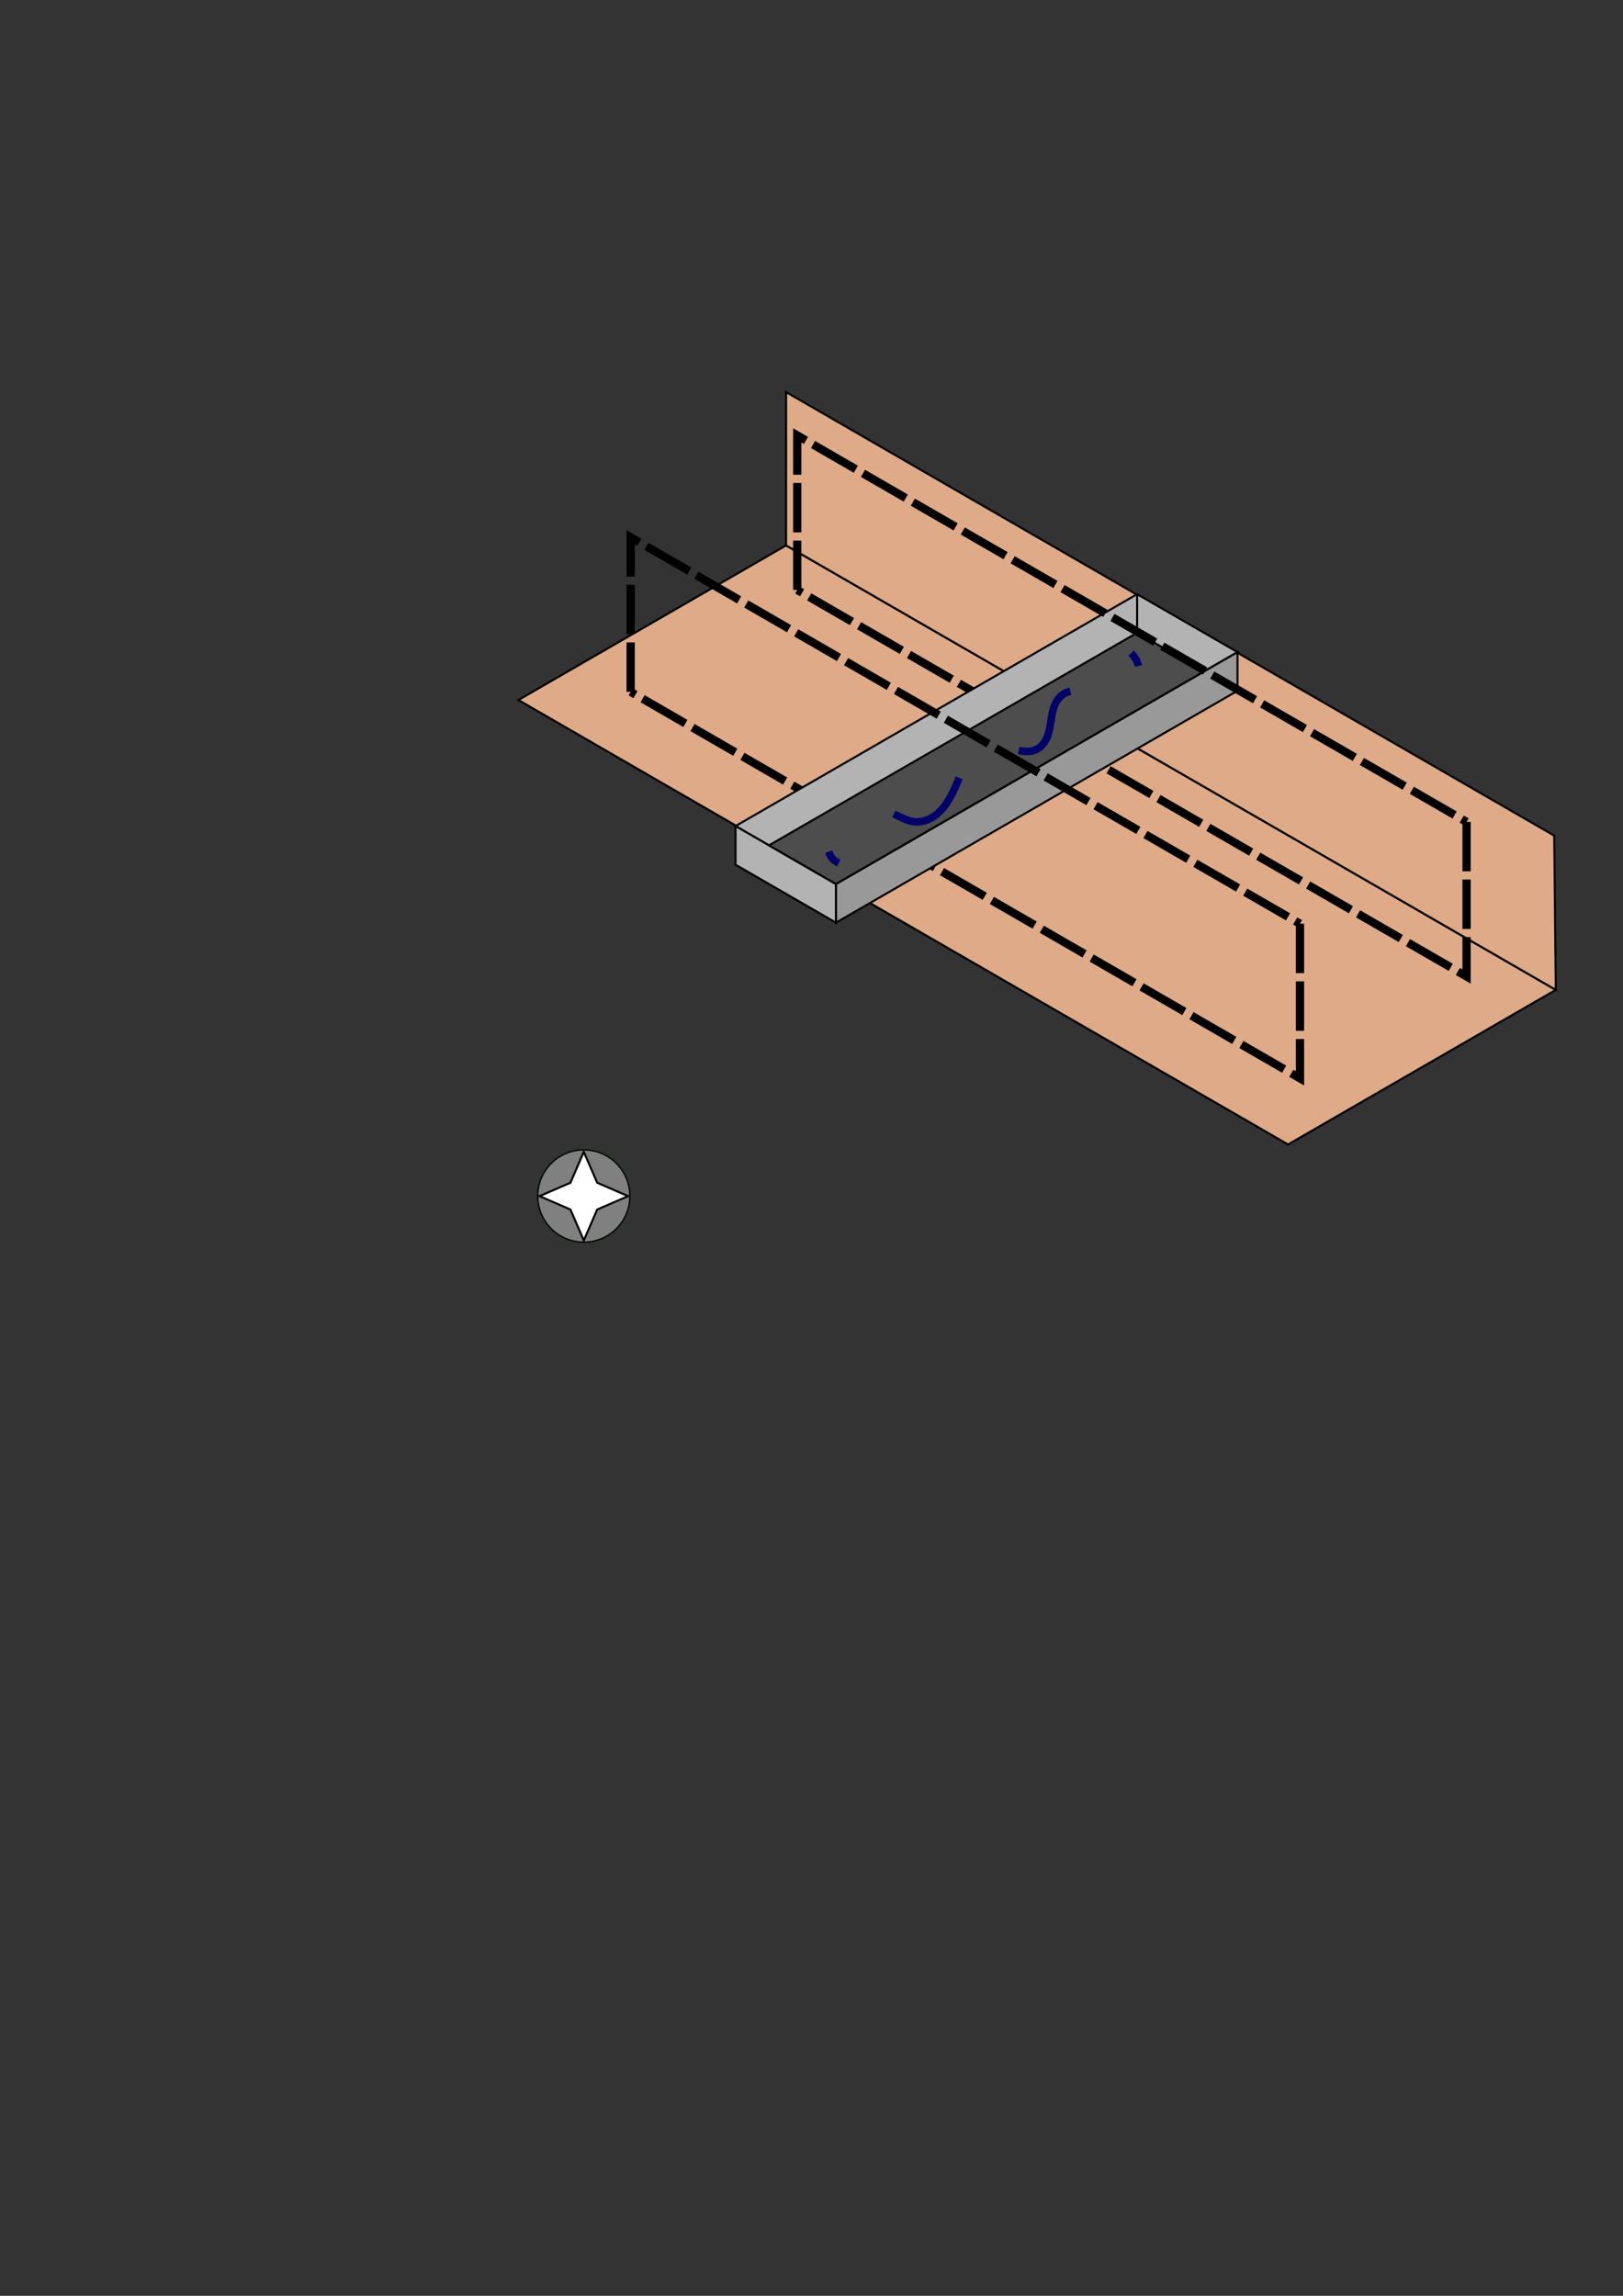 <?xml version="1.0" encoding="UTF-8" standalone="no"?>
<!-- Created with Inkscape (http://www.inkscape.org/) -->

<svg
   xmlns:dc="http://purl.org/dc/elements/1.1/"
   xmlns:cc="http://creativecommons.org/ns#"
   xmlns:rdf="http://www.w3.org/1999/02/22-rdf-syntax-ns#"
   xmlns:svg="http://www.w3.org/2000/svg"
   xmlns="http://www.w3.org/2000/svg"
   xmlns:sodipodi="http://sodipodi.sourceforge.net/DTD/sodipodi-0.dtd"
   xmlns:inkscape="http://www.inkscape.org/namespaces/inkscape"
   width="210mm"
   height="297mm"
   viewBox="0 0 210 297"
   version="1.1"
   id="svg19"
   inkscape:version="0.92.5 (2060ec1f9f, 2020-04-08)"
   sodipodi:docname="cinta1.svg">
  <rect x="0" y="0" width="210" height="297" fill="#333333" stroke="none"/>
  <defs
     id="defs13">
    <inkscape:path-effect
       effect="spiro"
       id="path-effect1136"
       is_visible="true" />
    <inkscape:path-effect
       effect="spiro"
       id="path-effect1132"
       is_visible="true" />
    <inkscape:path-effect
       effect="spiro"
       id="path-effect1128"
       is_visible="true" />
    <inkscape:path-effect
       effect="spiro"
       id="path-effect1124"
       is_visible="true" />
    <inkscape:path-effect
       effect="spiro"
       id="path-effect1120"
       is_visible="true" />
    <inkscape:perspective
       sodipodi:type="inkscape:persp3d"
       inkscape:vp_x="4.3301269 : 157.5 : 1"
       inkscape:vp_y="0 : 1000 : 0"
       inkscape:vp_z="187.85077 : 143.4557 : 1"
       inkscape:persp3d-origin="105 : 99 : 1"
       id="perspective43" />
  </defs>
  <sodipodi:namedview
     id="base"
     pagecolor="#ffffff"
     bordercolor="#666666"
     borderopacity="1.0"
     inkscape:pageopacity="0.0"
     inkscape:pageshadow="2"
     inkscape:zoom="0.7"
     inkscape:cx="493.93424"
     inkscape:cy="621.87179"
     inkscape:document-units="mm"
     inkscape:current-layer="layer1"
     showgrid="true"
     objecttolerance="5"
     gridtolerance="5"
     guidetolerance="5"
     inkscape:snap-tangential="true"
     inkscape:snap-perpendicular="true"
     inkscape:snap-grids="true"
     inkscape:window-width="1920"
     inkscape:window-height="1023"
     inkscape:window-x="1920"
     inkscape:window-y="0"
     inkscape:window-maximized="1">
    <inkscape:grid
       type="axonomgrid"
       id="grid25"
       units="mm"
       empspacing="5" />
  </sodipodi:namedview>
  <g
     inkscape:label="Capa 1"
     inkscape:groupmode="layer"
     id="layer1">
    <ellipse
       style="fill:#808080;fill-opacity:1;stroke:#000b00;stroke-width:0.186;stroke-linecap:butt;stroke-miterlimit:4;stroke-dasharray:none;stroke-dashoffset:0;stroke-opacity:1"
       id="path1003"
       cx="75.539"
       cy="154.726"
       rx="5.96"
       ry="5.972" />
    <path
       style="fill:#ffffff;stroke:#000000;stroke-width:0.265px;stroke-linecap:butt;stroke-linejoin:miter;stroke-opacity:1"
       d="m 69.807,154.739 4,-1.732 1.732,-4 1.732,4 4,1.732 -4,1.732 -1.732,4 -1.732,-4 z"
       id="path995"
       inkscape:connector-curvature="0"
       dataanimtype="rotate"
       datafield="Com2|Z2_Bomba_activo"
       dataanim="Com2|Z2_Bomba_activo" />
    <path
       style="fill:#deaa87;fill-opacity:1;stroke:#000000;stroke-width:0.265px;stroke-linecap:butt;stroke-linejoin:miter;stroke-opacity:1"
       d="m 166.662,148.058 34.641,-20 -99.593,-57.5 -34.641,20 z"
       id="path1112"
       inkscape:connector-curvature="0" />
    <path
       style="fill:none;stroke:#000000;stroke-width:1.065;stroke-linecap:butt;stroke-linejoin:miter;stroke-miterlimit:4;stroke-dasharray:6.39, 1.065;stroke-dashoffset:0;stroke-opacity:1"
       d="m 168.204,119.5 v 20 l -86.602,-50"
       id="path1027"
       inkscape:connector-curvature="0"
       dataanim="Com2|Z2_mot1_activo"
       datafield="Com2|Z2_mot1_activo"
       dataanimvalues="10;100"
       dataanimtype="offset" />
    <path
       style="fill:#deaa87;stroke:#000000;stroke-width:0.265px;stroke-linecap:butt;stroke-linejoin:miter;stroke-opacity:1;fill-opacity:1"
       d="m 101.71,70.558 5.3e-4,-19.836 99.393,57.384 0.2,19.952 z"
       id="path1114"
       inkscape:connector-curvature="0" />
    <path
       style="fill:none;stroke:#000000;stroke-width:1.065;stroke-linecap:butt;stroke-linejoin:miter;stroke-miterlimit:4;stroke-dasharray:6.39, 1.065;stroke-dashoffset:0;stroke-opacity:1"
       d="m 189.758,106.325 v 20 L 103.155,76.325"
       id="path1027-9"
       inkscape:connector-curvature="0"
       dataanim="Com2|Z2_mot1_activo"
       dataanimtype="offset"
       datafield="Com2|Z2_mot1_activo"
       dataanimvalues="10;100" />
    <g
       id="g90"
       transform="translate(37.193,-36.664)">
      <path
         inkscape:connector-curvature="0"
         id="path65"
         d="m 57.977,143.527 51.962,-30 12.99,7.5 -51.962,30 z"
         style="fill:#b3b3b3;stroke:#000000;stroke-width:0.265px;stroke-linecap:butt;stroke-linejoin:miter;stroke-opacity:1" />
      <path
         inkscape:connector-curvature="0"
         id="path67"
         d="m 70.967,151.027 v 5 l 51.962,-30 v -5 z"
         style="fill:#999999;stroke:#000000;stroke-width:0.265px;stroke-linecap:butt;stroke-linejoin:miter;stroke-opacity:1" />
      <path
         inkscape:connector-curvature="0"
         id="path69"
         d="m 57.977,143.527 v 5 l 12.99,7.5 v -5 z"
         style="fill:#b3b3b3;stroke:#000000;stroke-width:0.265px;stroke-linecap:butt;stroke-linejoin:miter;stroke-opacity:1" />
      <path
         inkscape:connector-curvature="0"
         id="path71"
         d="m 62.307,146.027 47.631,-27.5 8.66,5 -47.631,27.5 z"
         style="fill:#4d4d4d;stroke:#000000;stroke-width:0.265px;stroke-linecap:butt;stroke-linejoin:miter;stroke-opacity:1" />
      <path
         inkscape:connector-curvature="0"
         id="path83"
         d="m 109.938,113.527 v 5"
         style="fill:none;stroke:#000000;stroke-width:0.265px;stroke-linecap:butt;stroke-linejoin:miter;stroke-opacity:1" />
    </g>
    <path
       style="fill:none;stroke:#000069;stroke-width:0.965;stroke-linecap:butt;stroke-linejoin:miter;stroke-miterlimit:4;stroke-dasharray:11.58, 11.58;stroke-dashoffset:9.65;stroke-opacity:1"
       d="m 146.358,84.5 c 0.426,0.403 0.741,0.923 0.9,1.488 0.159,0.565 0.163,1.172 0.01,1.739 -0.153,0.566 -0.461,1.09 -0.883,1.498 -0.422,0.408 -0.955,0.699 -1.526,0.833 -0.614,0.144 -1.259,0.108 -1.88,-0.005 -0.621,-0.112 -1.226,-0.299 -1.838,-0.455 -0.612,-0.156 -1.237,-0.282 -1.868,-0.27 -0.631,0.012 -1.273,0.171 -1.784,0.54 -0.536,0.388 -0.895,0.982 -1.115,1.606 -0.22,0.624 -0.315,1.284 -0.416,1.939 -0.101,0.654 -0.211,1.314 -0.46,1.927 -0.249,0.613 -0.651,1.184 -1.221,1.521 -0.353,0.208 -0.758,0.319 -1.167,0.349 -0.409,0.03 -0.82,-0.019 -1.218,-0.116 -0.796,-0.194 -1.531,-0.575 -2.277,-0.913 -0.746,-0.338 -1.531,-0.64 -2.35,-0.66 -0.41,-0.01 -0.824,0.053 -1.201,0.211 -0.378,0.158 -0.718,0.414 -0.952,0.751 -0.234,0.336 -0.354,0.739 -0.422,1.143 -0.069,0.404 -0.09,0.814 -0.145,1.22 -0.161,1.189 -0.612,2.321 -1.134,3.402 -0.498,1.031 -1.076,2.045 -1.91,2.83 -0.417,0.392 -0.895,0.723 -1.422,0.945 -0.528,0.222 -1.106,0.332 -1.676,0.288 -0.55,-0.042 -1.08,-0.225 -1.583,-0.451 -0.503,-0.226 -0.985,-0.495 -1.487,-0.725 -0.501,-0.23 -1.028,-0.421 -1.577,-0.476 -0.549,-0.055 -1.125,0.034 -1.59,0.329 -0.35,0.222 -0.62,0.546 -0.888,0.862 -0.268,0.316 -0.547,0.634 -0.907,0.839 -0.274,0.156 -0.582,0.238 -0.888,0.31 -0.306,0.072 -0.617,0.135 -0.907,0.257 -0.427,0.179 -0.801,0.486 -1.06,0.87 -0.259,0.384 -0.403,0.845 -0.409,1.309 -0.006,0.464 0.126,0.928 0.375,1.319 0.249,0.391 0.614,0.707 1.037,0.898"
       id="path1134"
       inkscape:connector-curvature="0"
       inkscape:path-effect="#path-effect1136"
       inkscape:original-d="m 146.35829,84.499999 c 1.71075,0.622827 0.40143,5.082948 -1.49892,5.558036 -2.33281,0.583203 -5.35815,-1.530577 -7.37053,-0.188989 -1.4831,0.988732 1.40612,6.068777 -3.2128,6.992559 -1.62141,0.324284 -8.53706,-1.00684 -9.16592,-0.377976 -0.263,0.262999 -0.42089,1.924122 -0.56697,2.362351 -0.36006,1.08018 -0.75407,2.26222 -1.13393,3.40179 -0.33776,1.0133 -3.98062,3.03568 -5.00818,4.06324 -0.9692,0.9692 -5.52361,-2.03591 -6.23661,-1.32292 -0.53426,0.53427 -1.09631,1.23485 -1.79538,1.7009 -0.42221,0.28147 -1.58779,0.15176 -1.79539,0.56696 -0.36148,0.72296 0.50559,4.28367 -0.0576,4.39583"
       dataanim="Com2|Z2_Bomba_activo"
       dataanimtype="offset"
       datafield="Com2|Z2_Bomba_activo"
       dataanimvalues="5;100" />
    <path
       style="fill:none;stroke:#000000;stroke-width:1.065;stroke-linecap:butt;stroke-linejoin:miter;stroke-miterlimit:4;stroke-dasharray:6.39, 1.065;stroke-dashoffset:0;stroke-opacity:1"
       d="m 81.601,89.5 v -20 l 86.602,50"
       id="path1023"
       inkscape:connector-curvature="0"
       dataanim="Com2|Z2_mot1_activo"
       dataanimtype="offset"
       datafield="Com2|Z2_mot1_activo"
       dataanimvalues="10;100" />
    <path
       style="fill:none;stroke:#000000;stroke-width:1.065;stroke-linecap:butt;stroke-linejoin:miter;stroke-miterlimit:4;stroke-dasharray:6.39, 1.065;stroke-dashoffset:0;stroke-opacity:1"
       d="M 103.155,76.325 V 56.325 l 86.603,50"
       id="path1023-2"
       inkscape:connector-curvature="0"
       dataanim="Com2|Z2_mot1_activo"
       dataanimtype="offset"
       datafield="Com2|Z2_mot1_activo"
       dataanimvalues="10;100" />
  </g>
</svg>
